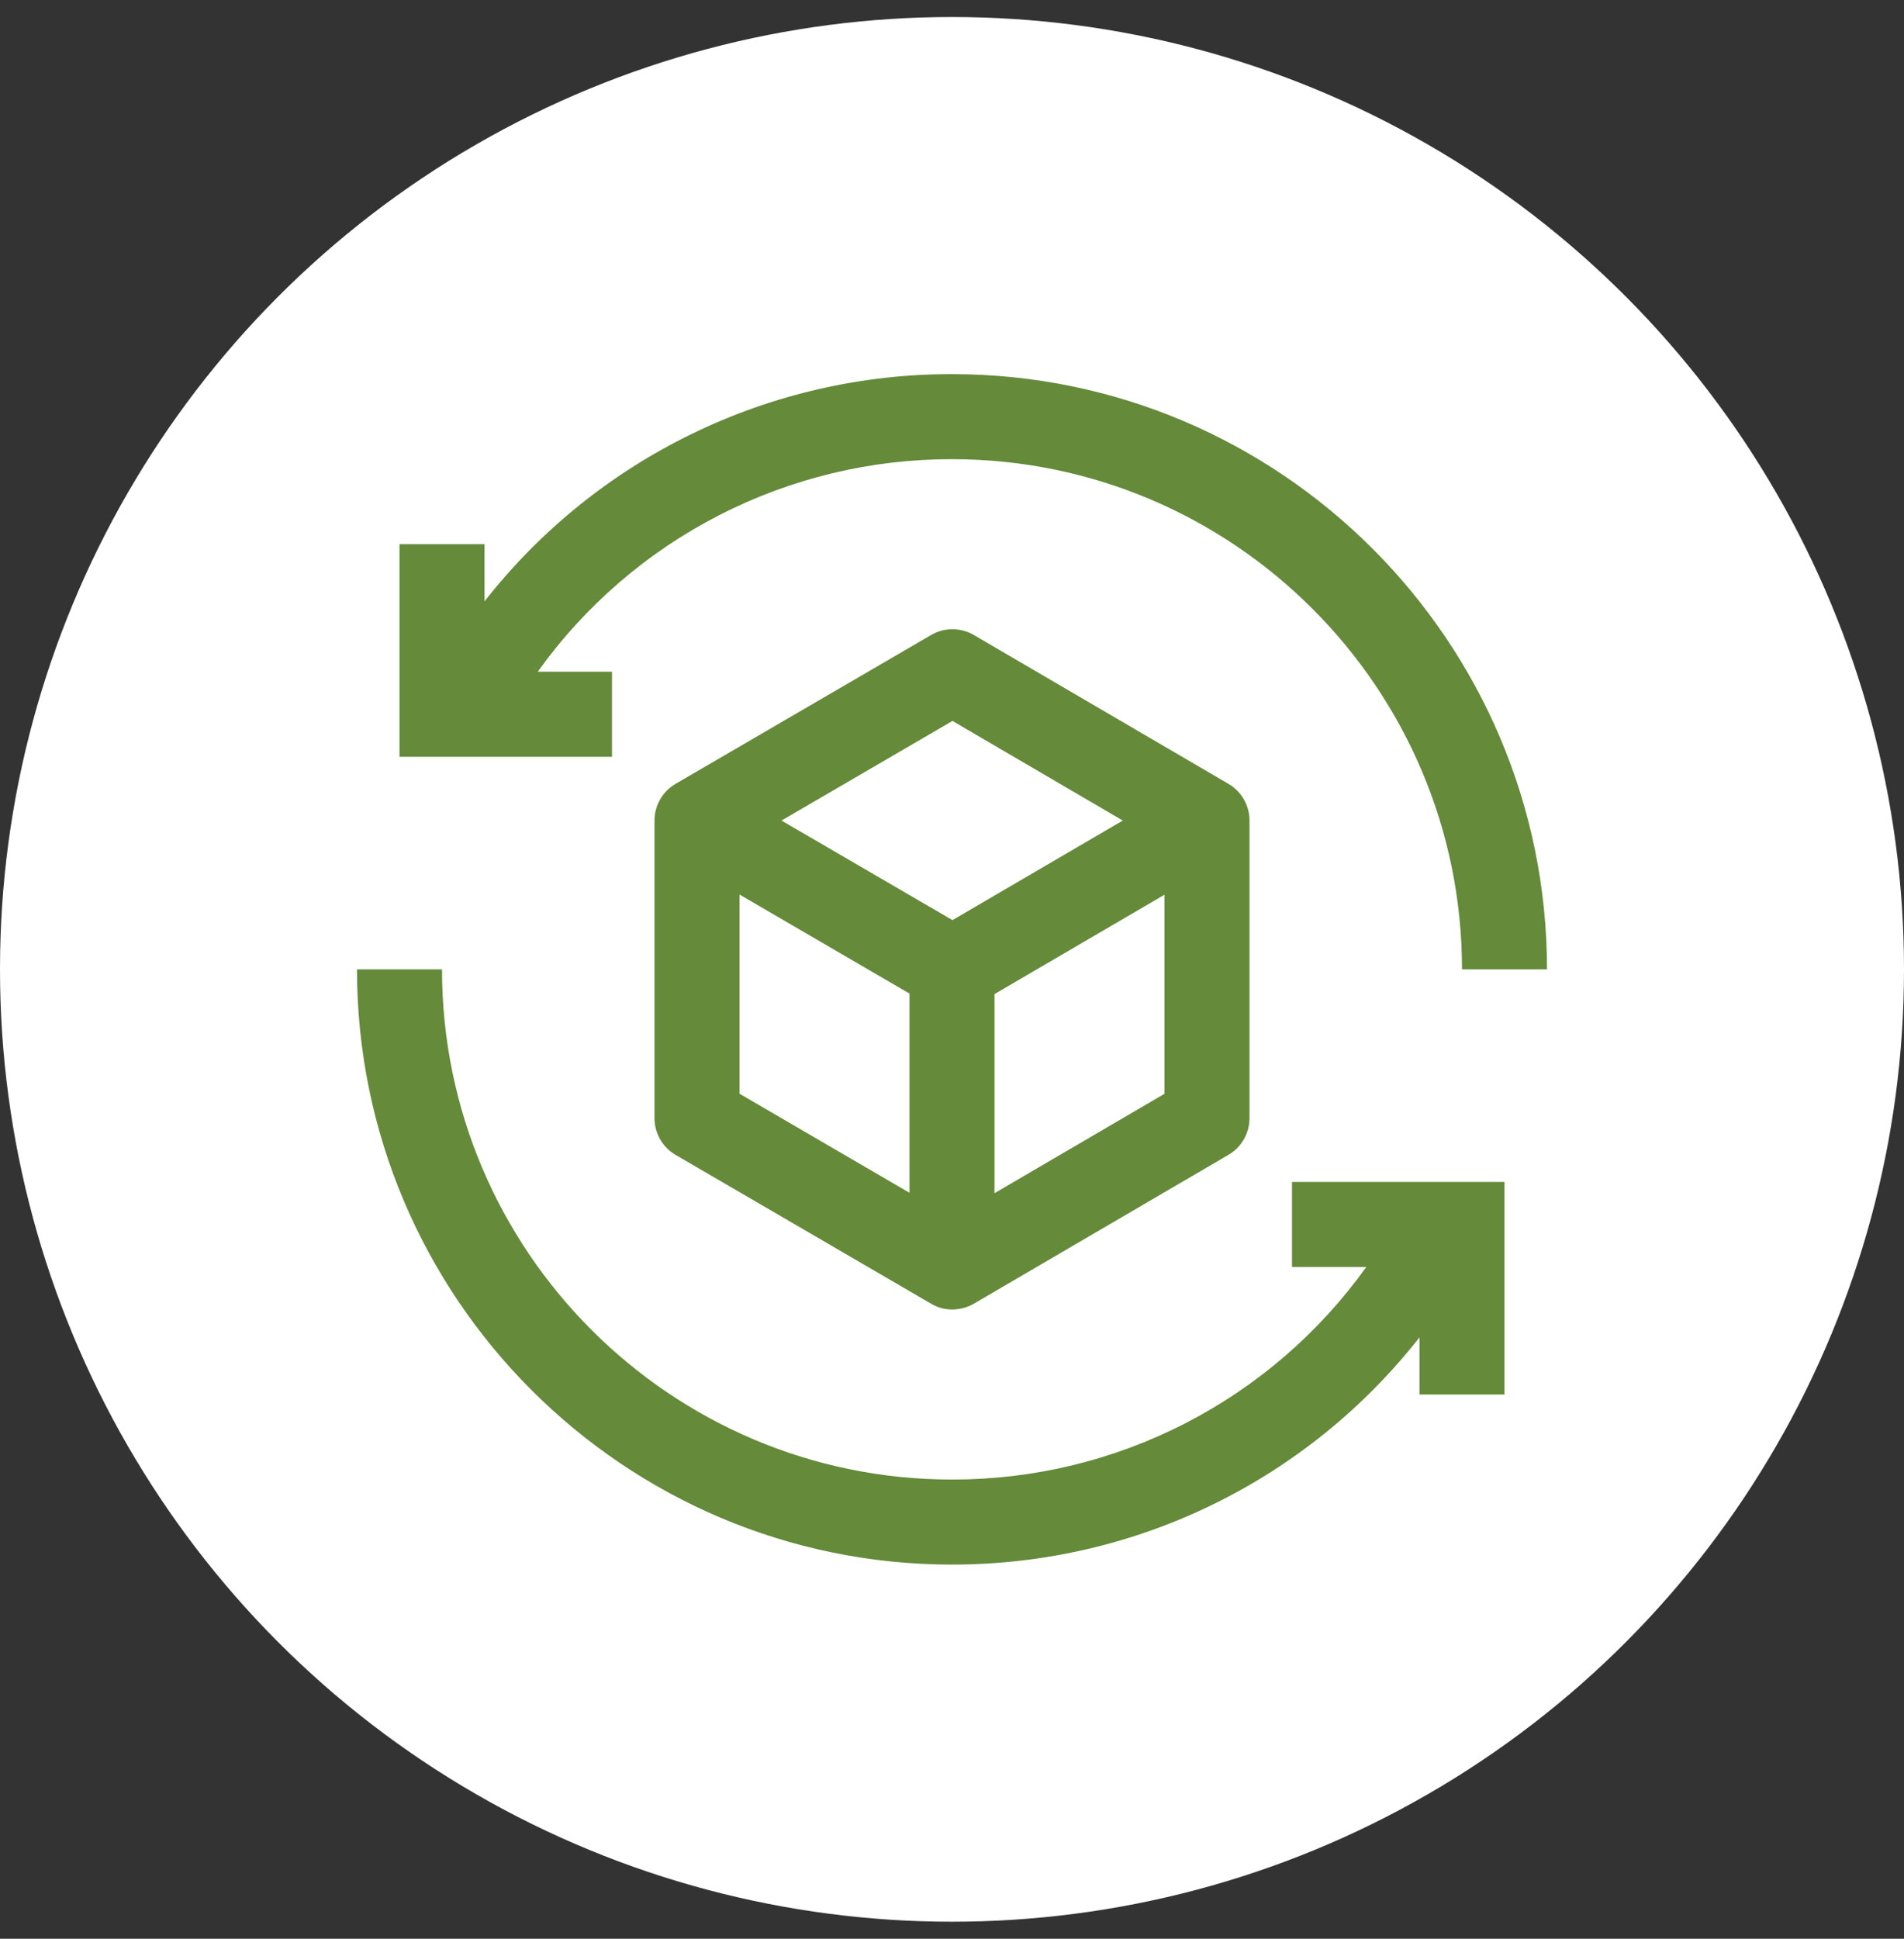<svg width="56" height="57" viewBox="0 0 56 57" fill="none" xmlns="http://www.w3.org/2000/svg">
<rect x="0" y="0" width="56" height="57" fill="#333333" stroke="none"/>
<circle cx="28" cy="28.5" r="28" fill="white"/>
<path d="M38 34.75V37.25H40.185C38.799 39.187 36.97 40.765 34.85 41.852C32.731 42.939 30.382 43.504 28 43.5C19.729 43.5 13 36.771 13 28.5H10.5C10.5 38.15 18.35 46 28 46C33.444 46 38.468 43.499 41.75 39.319V41H44.25V34.75H38Z" fill="#648A3A"/>
<path d="M36.131 23.046L28.645 18.671C28.454 18.559 28.236 18.5 28.015 18.5C27.794 18.5 27.576 18.558 27.385 18.67L19.871 23.045C19.682 23.155 19.526 23.312 19.416 23.502C19.308 23.691 19.25 23.906 19.25 24.125V32.875C19.25 33.093 19.308 33.308 19.416 33.498C19.526 33.687 19.682 33.845 19.871 33.955L27.385 38.33C27.571 38.441 27.783 38.5 28 38.5C28.218 38.5 28.45 38.444 28.645 38.328L36.131 33.953C36.32 33.843 36.476 33.686 36.584 33.496C36.693 33.307 36.75 33.093 36.75 32.875V24.125C36.75 23.907 36.693 23.692 36.584 23.503C36.476 23.314 36.32 23.156 36.131 23.046ZM28.014 21.196L33.023 24.125L28.014 27.052L22.985 24.125L28.014 21.196ZM21.75 26.3L26.75 29.212V35.069L21.75 32.156V26.3ZM29.25 35.081V29.227L34.25 26.305V32.158L29.25 35.081Z" fill="#648A3A"/>
<path d="M28 11C25.351 10.996 22.736 11.596 20.354 12.754C17.971 13.911 15.884 15.596 14.25 17.681V16H11.75V22.25H18V19.75H15.815C17.201 17.813 19.03 16.235 21.15 15.148C23.269 14.061 25.618 13.496 28 13.5C36.271 13.5 43 20.229 43 28.5H45.5C45.5 18.85 37.65 11 28 11Z" fill="#648A3A"/>
</svg>
